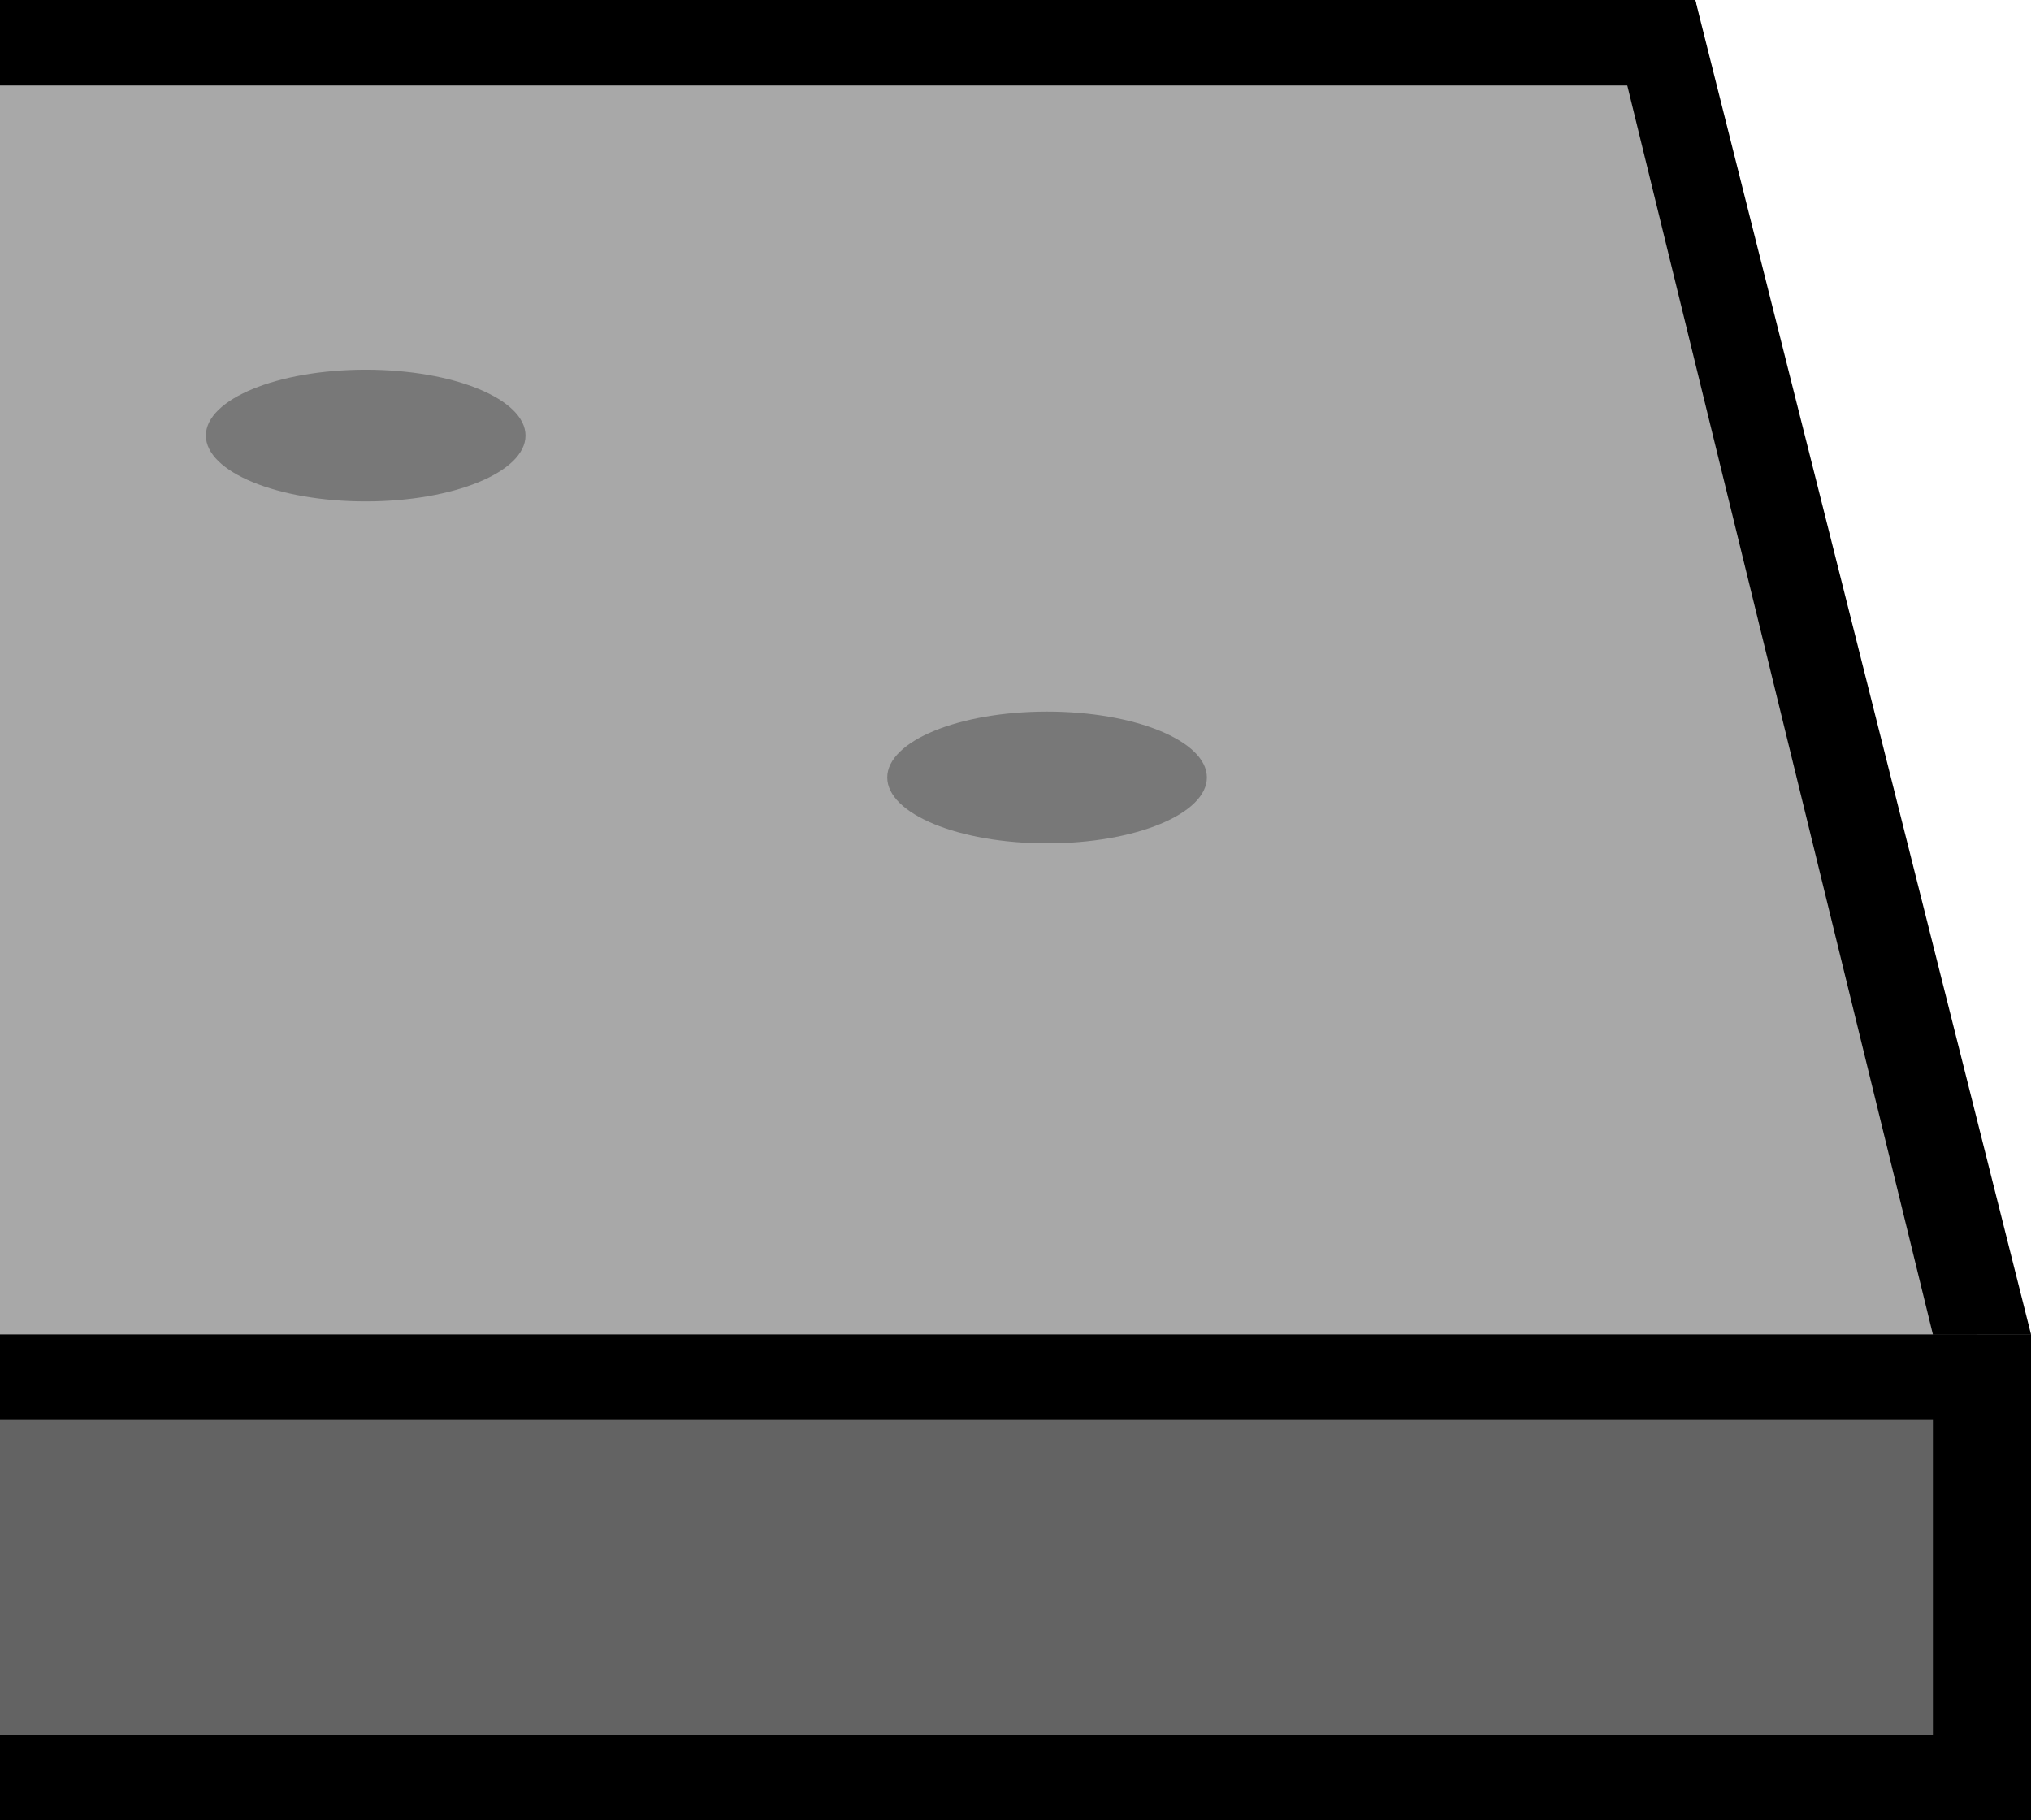 <?xml version="1.0" encoding="utf-8"?>
<!-- Generator: Adobe Illustrator 16.0.0, SVG Export Plug-In . SVG Version: 6.00 Build 0)  -->
<!DOCTYPE svg PUBLIC "-//W3C//DTD SVG 1.1//EN" "http://www.w3.org/Graphics/SVG/1.1/DTD/svg11.dtd">
<svg version="1.1" id="Layer_1" xmlns="http://www.w3.org/2000/svg" xmlns:xlink="http://www.w3.org/1999/xlink" x="0px" y="0px"
	 width="24.26px" height="21.737px" viewBox="0 0 24.26 21.737" enable-background="new 0 0 24.26 21.737" xml:space="preserve">
<g>
	<g id="Layer_3">
		<rect y="16.448" fill="#636363" width="24" height="4.552"/>
		<polygon fill="#A8A8A8" points="19.813,0.51 23.674,16.205 0,16.205 0,0.51 		"/>
		<ellipse fill="#787878" cx="12.507" cy="9.286" rx="1.909" ry="0.787"/>
		<ellipse fill="#787878" cx="4.368" cy="5.202" rx="1.909" ry="0.787"/>
	</g>
	<g id="Layer_2">
		<rect y="15.938" width="24.26" height="1.021"/>
		<polygon points="20.47,1.021 0,1.021 0,0 20.25,0 		"/>
		<rect y="20.719" width="24.26" height="1.019"/>
		<rect x="23.088" y="15.938" width="1.172" height="5.75"/>
		<polygon points="20.25,0 24.26,15.938 23.088,15.938 19.188,0 		"/>
	</g>
</g>
</svg>
